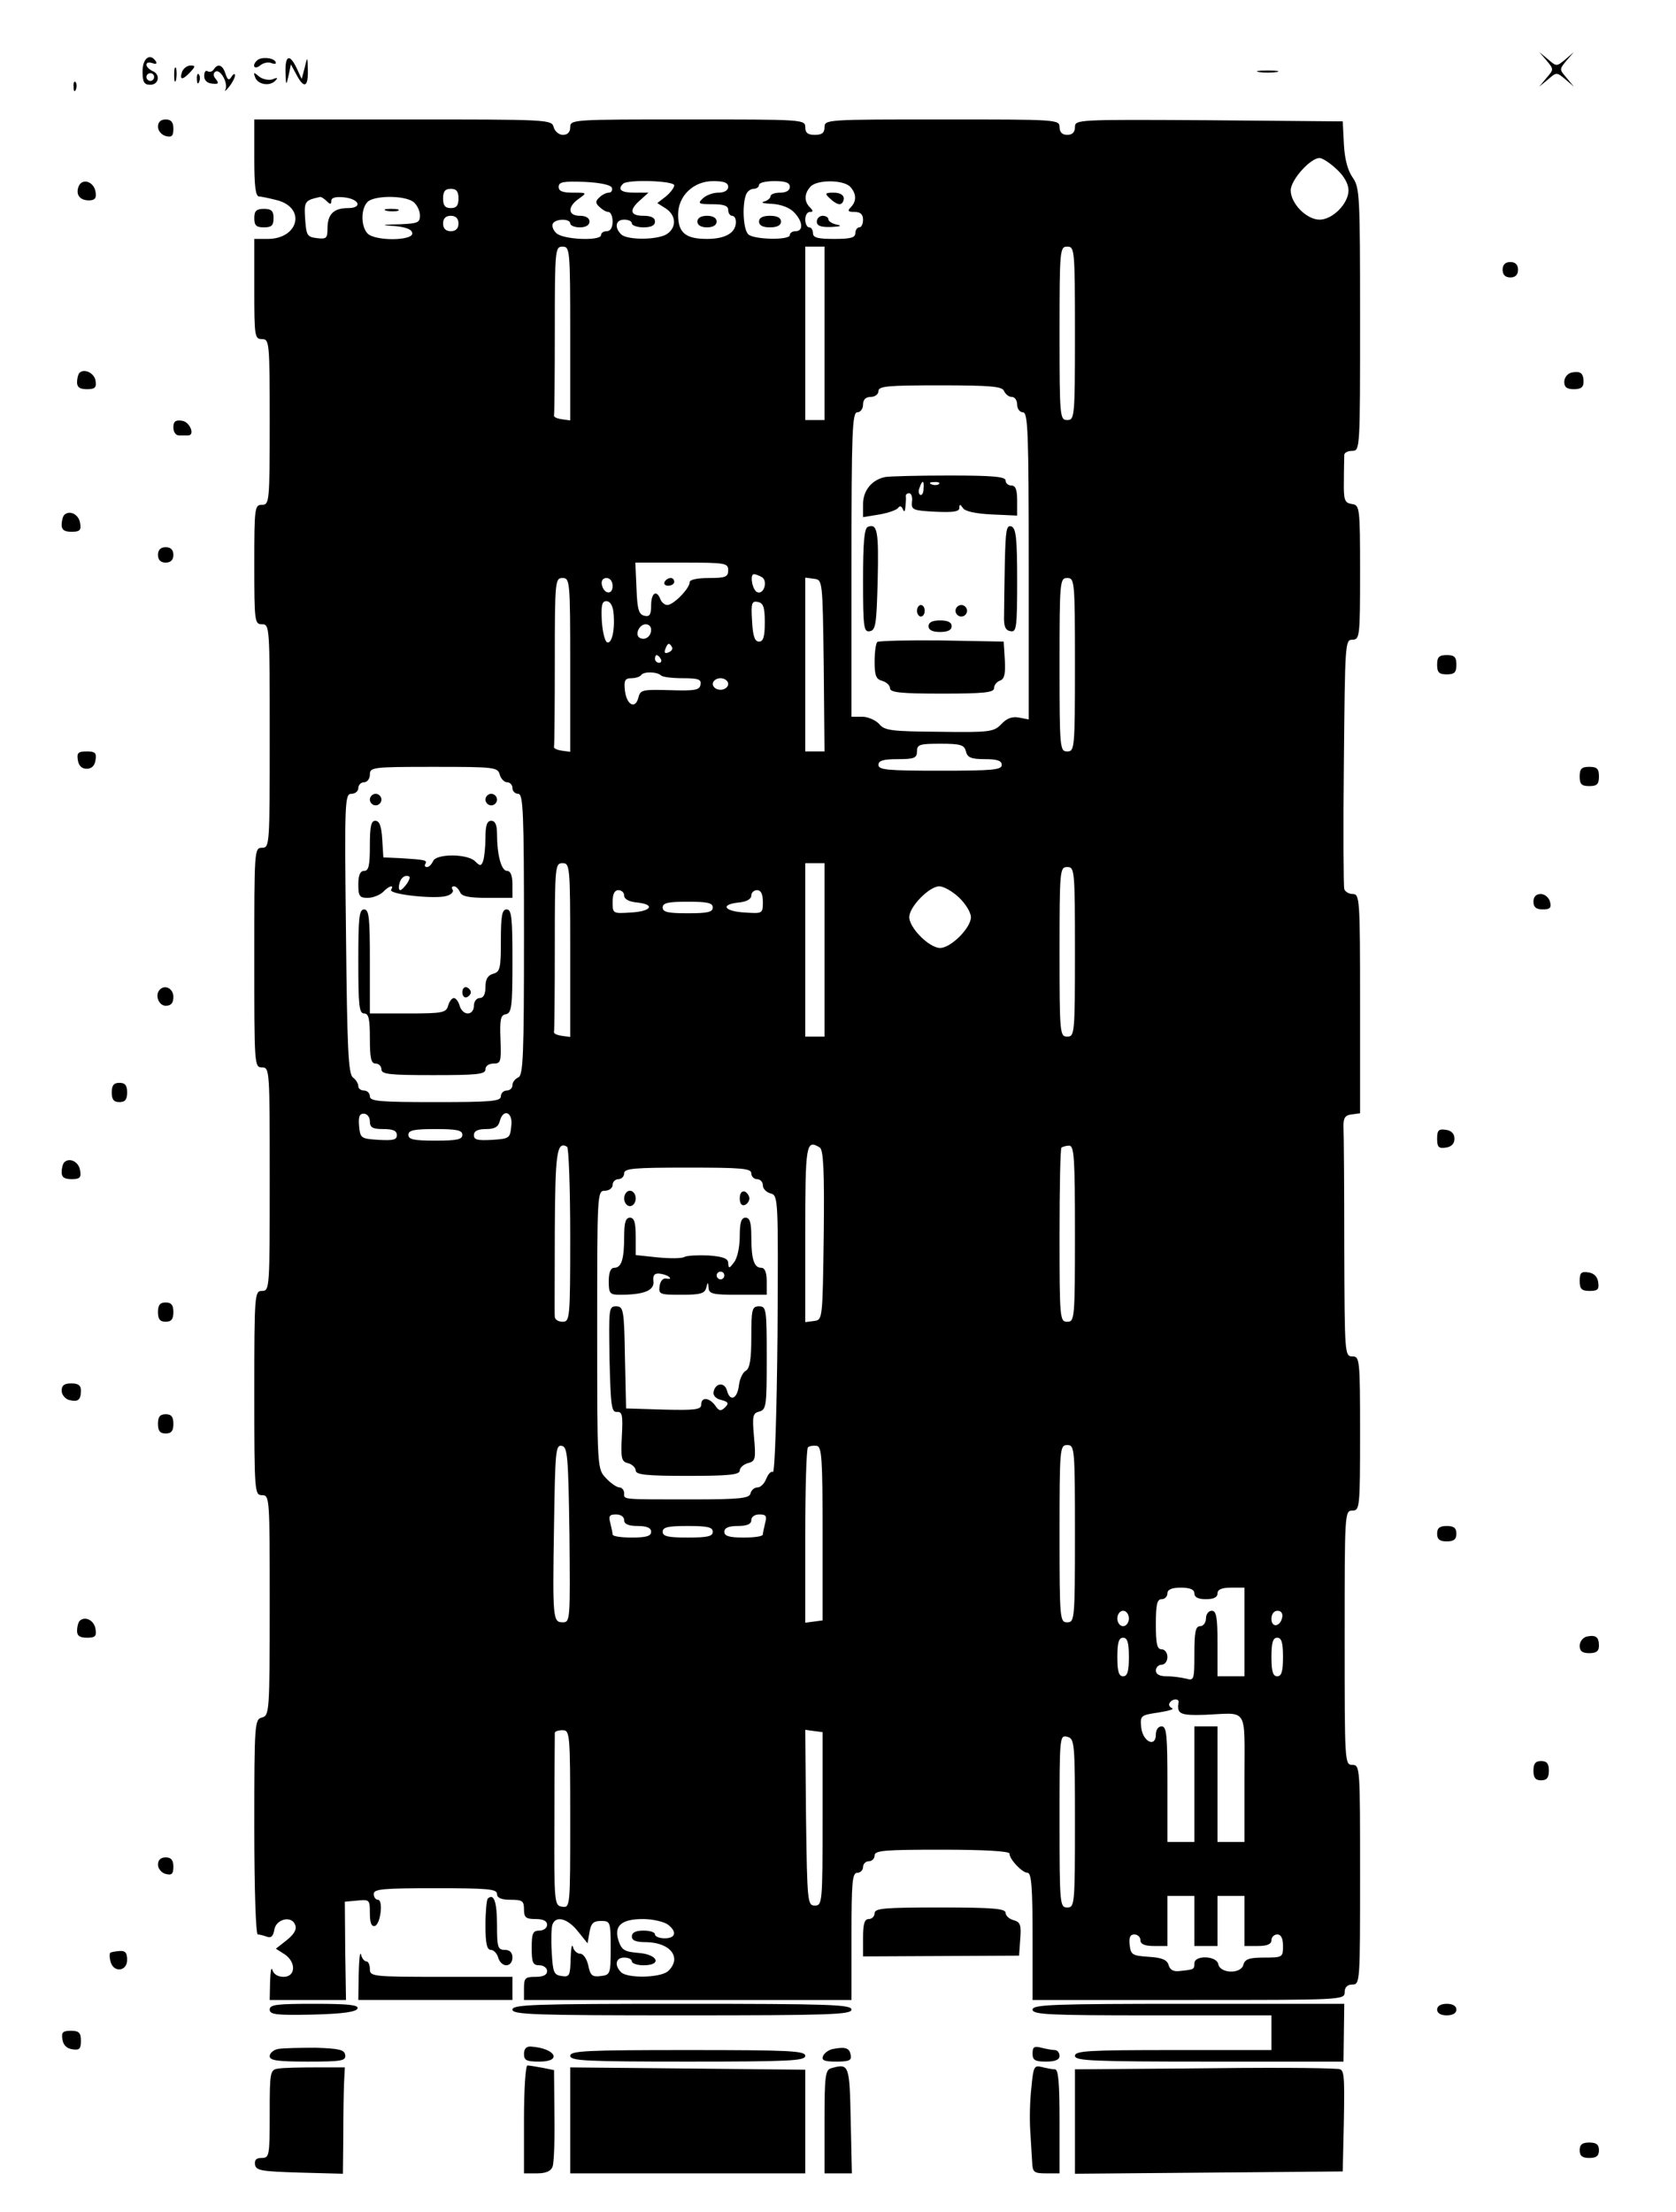 <?xml version="1.0" standalone="no"?>
<!DOCTYPE svg PUBLIC "-//W3C//DTD SVG 20010904//EN"
 "http://www.w3.org/TR/2001/REC-SVG-20010904/DTD/svg10.dtd">
<svg version="1.0" xmlns="http://www.w3.org/2000/svg"
 width="435pt" height="574pt" viewBox="0 0 435 574"
 preserveAspectRatio="xMidYMid meet">

<g transform="translate(0,574) scale(0.1,-0.1)"
fill="#000000" stroke="none">
<path d="M4014 5583 c19 -23 19 -23 0 -45 l-19 -23 23 19 c22 19 22 19 45 0
l22 -19 -19 23 c-19 22 -19 22 0 45 l19 22 -22 -19 c-23 -19 -23 -19 -45 0
l-23 19 19 -22z"/>
<path d="M370 5555 c0 -28 4 -35 20 -35 23 0 27 28 5 36 -8 4 -15 11 -15 16 0
6 7 7 16 4 8 -3 12 -2 9 4 -15 24 -35 9 -35 -25z m30 -15 c0 -5 -4 -10 -10
-10 -5 0 -10 5 -10 10 0 6 5 10 10 10 6 0 10 -4 10 -10z"/>
<path d="M667 5583 c-14 -13 -7 -25 8 -13 8 7 22 10 30 6 9 -3 13 -2 10 4 -7
11 -38 13 -48 3z"/>
<path d="M741 5553 c1 -36 2 -36 8 -9 l6 29 14 -26 c20 -38 31 -34 30 11 -1
36 -1 37 -8 7 l-8 -30 -13 28 c-18 38 -30 34 -29 -10z"/>
<path d="M452 5545 c0 -16 2 -22 5 -12 2 9 2 23 0 30 -3 6 -5 -1 -5 -18z"/>
<path d="M473 5555 c-8 -23 0 -24 20 -3 14 15 15 18 2 18 -9 0 -18 -7 -22 -15z"/>
<path d="M555 5560 c-4 -6 -11 -8 -16 -5 -5 4 -9 -2 -9 -12 0 -12 8 -19 21
-20 16 -2 18 1 9 12 -7 8 -7 15 -1 19 13 8 34 -30 26 -47 -4 -6 1 -3 9 7 9 11
16 25 16 30 0 6 -4 5 -9 -3 -7 -11 -10 -9 -16 8 -7 23 -20 27 -30 11z"/>
<path d="M3268 5553 c12 -2 32 -2 45 0 12 2 2 4 -23 4 -25 0 -35 -2 -22 -4z"/>
<path d="M511 5534 c0 -11 3 -14 6 -6 3 7 2 16 -1 19 -3 4 -6 -2 -5 -13z"/>
<path d="M662 5540 c6 -19 37 -25 52 -10 8 8 7 10 -7 4 -9 -3 -25 0 -34 7 -14
12 -16 12 -11 -1z"/>
<path d="M191 5514 c0 -11 3 -14 6 -6 3 7 2 16 -1 19 -3 4 -6 -2 -5 -13z"/>
<path d="M410 5411 c0 -10 9 -21 20 -24 16 -4 20 0 20 19 0 17 -6 24 -20 24
-13 0 -20 -7 -20 -19z"/>
<path d="M660 5330 c0 -73 3 -100 13 -100 6 0 28 -5 48 -10 74 -21 53 -100
-26 -100 l-35 0 0 -130 c0 -123 1 -130 20 -130 19 0 20 -7 20 -215 0 -208 -1
-215 -20 -215 -19 0 -20 -7 -20 -155 0 -148 1 -155 20 -155 20 0 20 -7 20
-290 0 -283 0 -290 -20 -290 -20 0 -20 -7 -20 -285 0 -278 0 -285 20 -285 20
0 20 -7 20 -290 0 -283 0 -290 -20 -290 -19 0 -20 -7 -20 -265 0 -258 1 -265
20 -265 20 0 20 -7 20 -286 0 -277 -1 -286 -20 -291 -19 -5 -20 -14 -20 -284
0 -163 4 -279 9 -279 5 0 16 -3 24 -6 11 -4 16 2 19 18 4 28 45 38 54 13 5
-11 -2 -24 -22 -40 l-28 -22 22 -14 c31 -20 30 -59 -2 -59 -15 0 -26 7 -29 18
-3 9 -5 -4 -6 -30 l-1 -48 99 0 99 0 -2 127 -1 128 33 3 c31 3 32 2 32 -33 0
-25 4 -35 13 -33 15 5 22 68 8 68 -6 0 -11 7 -11 15 0 13 24 15 160 15 136 0
160 -2 160 -15 0 -10 11 -15 35 -15 31 0 35 -3 35 -25 0 -21 5 -25 30 -25 20
0 30 -5 30 -15 0 -8 -9 -15 -20 -15 -17 0 -20 -7 -20 -45 0 -38 3 -45 20 -45
11 0 20 -7 20 -15 0 -10 -10 -15 -30 -15 -27 0 -30 -3 -30 -30 l0 -30 425 0
425 0 0 165 c0 140 2 165 15 165 8 0 15 7 15 15 0 8 7 15 15 15 8 0 15 7 15
15 0 13 26 15 175 15 109 0 175 -4 175 -10 0 -15 33 -50 47 -50 10 0 13 -38
13 -165 l0 -165 405 0 c398 0 405 0 405 20 0 13 7 20 20 20 20 0 20 7 20 285
0 278 0 285 -20 285 -20 0 -20 7 -20 330 0 323 0 330 20 330 19 0 20 7 20 200
0 193 -1 200 -20 200 -20 0 -20 7 -21 280 0 154 -1 295 -2 313 -1 26 4 33 21
35 l22 3 0 285 c0 272 -1 284 -19 284 -10 0 -20 6 -22 13 -2 6 -3 155 -1 330
3 307 3 317 22 317 19 0 20 8 20 174 0 170 -1 175 -21 178 -19 3 -22 9 -21 61
0 31 1 62 1 67 1 6 10 10 21 10 20 0 20 7 20 341 0 322 -1 342 -19 368 -13 18
-21 48 -23 87 l-3 59 -347 3 c-343 2 -348 2 -348 -18 0 -13 -7 -20 -20 -20
-13 0 -20 7 -20 20 0 20 -7 20 -305 20 -298 0 -305 0 -305 -20 0 -15 -7 -20
-25 -20 -18 0 -25 5 -25 20 0 20 -7 20 -305 20 -298 0 -305 0 -305 -20 0 -13
-7 -20 -19 -20 -10 0 -21 9 -24 20 -5 20 -14 20 -391 20 l-386 0 0 -100z
m2809 -29 c20 -18 31 -39 31 -55 0 -34 -41 -76 -75 -76 -34 0 -75 42 -75 76 0
27 51 84 75 84 7 0 27 -13 44 -29z m-1881 -48 c2 -7 -1 -13 -8 -13 -6 0 -17
-5 -24 -12 -11 -10 -11 -15 0 -25 7 -7 17 -13 23 -13 6 0 11 -11 11 -25 0 -16
-6 -25 -15 -25 -8 0 -15 -4 -15 -10 0 -16 -99 -12 -116 5 -9 8 -12 19 -9 25 8
13 45 13 45 0 0 -5 11 -10 25 -10 16 0 25 6 25 15 0 9 -9 15 -25 15 -31 0 -33
23 -3 44 22 16 22 16 -15 16 -27 0 -37 4 -37 15 0 13 12 15 67 13 42 -2 68 -8
71 -15z m162 6 c0 -6 -10 -19 -22 -29 l-22 -17 22 -14 c26 -17 29 -47 5 -65
-22 -17 -105 -18 -121 -2 -18 18 -14 38 8 38 11 0 20 -4 20 -10 0 -5 14 -10
30 -10 20 0 30 5 30 15 0 10 -10 15 -30 15 -35 0 -38 15 -8 41 l21 19 -36 0
c-35 0 -45 8 -30 23 11 12 133 8 133 -4z m140 -4 c0 -9 -10 -15 -26 -15 -14 0
-32 -7 -40 -15 -14 -13 -11 -15 25 -15 30 0 41 -4 41 -15 0 -8 5 -15 10 -15 6
0 10 -7 10 -16 0 -28 -27 -44 -75 -44 -56 0 -75 16 -75 63 0 49 40 87 91 87
28 0 39 -4 39 -15z m160 0 c0 -9 -9 -15 -25 -15 -14 0 -25 -4 -25 -9 0 -5 -8
-12 -17 -14 -10 -3 -1 -5 20 -6 22 -1 45 -9 57 -21 24 -24 26 -50 5 -50 -8 0
-15 -4 -15 -10 0 -14 -94 -12 -108 2 -13 13 -16 75 -6 102 3 9 12 16 20 16 8
0 14 5 14 10 0 6 18 10 40 10 29 0 40 -4 40 -15z m156 1 c17 -18 18 -38 2 -54
-9 -9 -7 -12 10 -12 15 0 22 -6 22 -20 0 -11 -4 -20 -10 -20 -5 0 -10 -7 -10
-15 0 -12 -13 -15 -55 -15 -42 0 -55 3 -55 15 0 8 -4 15 -10 15 -5 0 -10 9
-10 20 0 11 5 20 12 20 9 0 9 3 0 12 -15 15 -15 35 1 53 16 19 84 19 103 1z
m-1016 -31 c0 -18 -5 -25 -20 -25 -15 0 -20 7 -20 25 0 18 5 25 20 25 15 0 20
-7 20 -25z m-342 -7 c9 -9 12 -9 12 1 0 8 11 11 32 9 41 -4 50 -28 11 -28 -37
0 -53 -16 -53 -53 0 -25 -3 -28 -27 -25 -26 3 -28 7 -31 50 -3 46 -1 48 39 57
3 0 10 -4 17 -11z m225 -2 c9 -7 17 -23 17 -35 0 -19 -6 -21 -52 -23 -51 -1
-51 -2 -10 -5 28 -3 42 -9 42 -19 0 -19 -96 -20 -116 0 -17 18 -18 62 -1 81
15 18 96 19 120 1z m117 -56 c0 -13 -7 -20 -20 -20 -13 0 -20 7 -20 20 0 13 7
20 20 20 13 0 20 -7 20 -20z m290 -286 l0 -225 -22 3 c-13 2 -22 6 -20 11 1 4
2 104 2 222 0 208 1 215 20 215 19 0 20 -7 20 -226z m660 1 l0 -225 -25 0 -25
0 0 225 0 225 25 0 25 0 0 -225z m650 0 c0 -218 -1 -225 -20 -225 -19 0 -20 7
-20 225 0 218 1 225 20 225 19 0 20 -7 20 -225z m-184 -150 c4 -8 12 -15 20
-15 8 0 14 -9 14 -20 0 -11 7 -20 15 -20 13 0 15 -51 15 -399 l0 -398 -26 5
c-17 3 -31 -2 -45 -17 -19 -20 -29 -22 -161 -20 -124 1 -142 3 -156 20 -9 10
-29 19 -44 19 l-28 0 0 395 c0 344 2 395 15 395 8 0 15 9 15 20 0 13 7 20 20
20 11 0 20 7 20 15 0 13 24 15 160 15 134 0 162 -3 166 -15z m-716 -465 c0
-17 -7 -20 -50 -20 -30 0 -50 -4 -50 -11 0 -16 -42 -59 -58 -59 -7 0 -15 7
-18 15 -10 26 -24 16 -24 -16 0 -24 -4 -30 -17 -27 -15 3 -19 16 -21 71 l-3
67 121 0 c113 0 120 -1 120 -20z m88 -18 c15 -10 5 -45 -12 -39 -13 4 -21 47
-9 47 4 0 14 -4 21 -8z m-498 -228 l0 -225 -22 3 c-13 2 -22 6 -20 11 1 4 2
104 2 222 0 208 1 215 20 215 19 0 20 -7 20 -226z m110 205 c0 -24 -23 -21
-28 4 -2 10 3 17 12 17 10 0 16 -9 16 -21z m548 -206 l2 -223 -25 0 -25 0 0
226 0 225 23 -3 c22 -3 22 -3 25 -225z m652 2 c0 -218 -1 -225 -20 -225 -19 0
-20 7 -20 225 0 218 1 225 20 225 19 0 20 -7 20 -225z m-1198 138 c5 -43 -3
-84 -16 -80 -6 2 -12 27 -14 55 -2 41 0 52 12 52 9 0 16 -11 18 -27z m393 -28
c0 -38 -4 -50 -15 -50 -11 0 -16 14 -18 53 -3 47 -1 53 15 50 14 -3 18 -13 18
-53z m-295 -19 c0 -18 -16 -29 -30 -21 -13 8 -1 35 16 35 8 0 14 -6 14 -14z
m54 -45 c3 -5 -1 -11 -9 -14 -9 -4 -12 -1 -8 9 6 16 10 17 17 5z m-29 -31 c3
-5 1 -10 -4 -10 -6 0 -11 5 -11 10 0 6 2 10 4 10 3 0 8 -4 11 -10z m1 -43 c4
-4 29 -7 56 -7 41 0 49 -3 46 -17 -2 -14 -15 -16 -79 -14 -71 2 -77 1 -82 -19
-8 -32 -31 -19 -35 18 -3 26 0 32 17 32 11 0 22 4 25 8 6 10 42 9 52 -1z m174
-22 c0 -8 -9 -15 -20 -15 -11 0 -20 7 -20 15 0 8 9 15 20 15 11 0 20 -7 20
-15z m617 -175 c4 -16 14 -20 49 -20 32 0 44 -4 44 -15 0 -13 -24 -15 -160
-15 -136 0 -160 2 -160 15 0 11 12 15 50 15 43 0 50 3 50 20 0 18 7 20 61 20
52 0 62 -3 66 -20z m-1210 -60 c3 -11 12 -20 19 -20 8 0 14 -7 14 -15 0 -8 7
-15 15 -15 13 0 15 -47 15 -365 0 -316 -2 -366 -15 -371 -8 -4 -15 -12 -15
-20 0 -8 -7 -14 -15 -14 -8 0 -15 -7 -15 -15 0 -13 -26 -15 -170 -15 -144 0
-170 2 -170 15 0 8 -7 15 -15 15 -8 0 -15 5 -15 11 0 7 -6 17 -14 23 -12 9
-15 75 -18 374 -4 343 -3 362 14 362 10 0 18 7 18 15 0 8 7 15 15 15 8 0 15 9
15 20 0 19 7 20 166 20 157 0 166 -1 171 -20z m183 -456 l0 -225 -22 3 c-13 2
-22 6 -20 11 1 4 2 104 2 222 0 208 1 215 20 215 19 0 20 -7 20 -226z m660 1
l0 -225 -25 0 -25 0 0 225 0 225 25 0 25 0 0 -225z m650 -5 c0 -213 -1 -220
-20 -220 -19 0 -20 7 -20 220 0 213 1 220 20 220 19 0 20 -7 20 -220z m-301
141 c17 -16 31 -39 31 -51 0 -28 -52 -80 -80 -80 -28 0 -80 52 -80 80 0 27 52
80 78 80 11 0 34 -13 51 -29z m-869 5 c0 -9 12 -16 33 -18 49 -5 38 -23 -15
-26 -47 -3 -48 -3 -48 27 0 21 5 31 15 31 8 0 15 -6 15 -14z m360 -17 c0 -30
-1 -30 -47 -27 -54 3 -65 21 -15 26 20 2 32 9 32 18 0 8 7 14 15 14 10 0 15
-10 15 -31z m-130 -14 c0 -12 -14 -15 -65 -15 -51 0 -65 3 -65 15 0 12 14 15
65 15 51 0 65 -3 65 -15z m-890 -555 c0 -16 7 -20 35 -20 25 0 35 -4 35 -16 0
-12 -10 -14 -47 -12 -46 3 -48 4 -51 36 -2 24 1 32 12 32 9 0 16 -9 16 -20z
m367 -12 c-3 -32 -5 -33 -50 -36 -37 -2 -47 0 -47 12 0 11 10 16 31 16 22 0
32 5 36 20 9 35 35 24 30 -12z m-127 -23 c0 -12 -14 -15 -70 -15 -56 0 -70 3
-70 15 0 12 14 15 70 15 56 0 70 -3 70 -15z m280 -261 c0 -217 -1 -224 -20
-224 -11 0 -20 6 -20 13 -1 6 0 106 0 222 1 203 5 235 32 219 4 -3 8 -106 8
-230z m648 228 c9 -7 12 -59 10 -228 -3 -219 -3 -219 -25 -222 l-23 -3 0 224
c0 240 2 251 38 229z m662 -224 c0 -221 -1 -228 -20 -228 -19 0 -20 7 -20 223
0 123 2 226 5 229 3 2 12 5 20 5 13 0 15 -32 15 -229z m-840 157 c0 -8 7 -15
15 -15 8 0 15 -7 15 -16 0 -9 9 -18 20 -21 20 -5 20 -12 18 -367 -2 -206 -7
-359 -12 -356 -5 3 -12 -5 -17 -17 -5 -13 -15 -23 -23 -23 -8 0 -16 -7 -18
-15 -2 -13 -26 -16 -148 -16 -190 0 -180 -1 -180 16 0 8 -6 15 -12 15 -7 0
-23 11 -35 24 -23 24 -23 24 -23 385 0 354 0 361 20 361 11 0 20 7 20 15 0 8
7 15 15 15 8 0 15 7 15 15 0 13 25 15 165 15 140 0 165 -2 165 -15z m-472
-938 c2 -219 2 -227 -17 -227 -26 0 -27 7 -23 253 3 190 4 208 20 205 15 -3
17 -25 20 -231z m657 3 l0 -225 -22 -3 -23 -3 0 224 c0 123 3 227 7 231 4 4
14 5 23 4 13 -3 15 -33 15 -228z m655 0 c0 -223 -1 -230 -20 -230 -19 0 -20 7
-20 230 0 223 1 230 20 230 19 0 20 -7 20 -230z m-1170 35 c0 -10 11 -15 35
-15 24 0 35 -5 35 -15 0 -11 -12 -15 -50 -15 -27 0 -50 3 -50 8 0 4 -3 17 -6
30 -5 18 -2 22 15 22 12 0 21 -6 21 -15z m366 -7 c-3 -13 -6 -26 -6 -30 0 -5
-22 -8 -50 -8 -38 0 -50 4 -50 15 0 10 11 15 35 15 24 0 35 5 35 15 0 9 9 15
21 15 17 0 20 -4 15 -22z m-136 -23 c0 -12 -14 -15 -65 -15 -51 0 -65 3 -65
15 0 12 14 15 65 15 51 0 65 -3 65 -15z m1250 -160 c0 -10 10 -15 30 -15 20 0
30 5 30 15 0 10 11 15 35 15 l35 0 0 -115 0 -115 -35 0 -35 0 0 85 c0 69 -3
85 -15 85 -8 0 -15 -9 -15 -20 0 -11 -7 -20 -15 -20 -12 0 -15 -15 -15 -71 0
-69 -1 -71 -22 -65 -13 3 -35 6 -50 6 -18 0 -28 5 -28 15 0 8 7 15 15 15 8 0
15 9 15 20 0 11 -7 20 -15 20 -12 0 -15 14 -15 65 0 51 3 65 15 65 8 0 15 7
15 15 0 10 11 15 35 15 24 0 35 -5 35 -15z m-170 -65 c0 -11 -7 -20 -15 -20
-8 0 -15 9 -15 20 0 11 7 20 15 20 8 0 15 -9 15 -20z m398 3 c-5 -25 -28 -28
-28 -4 0 12 6 21 16 21 9 0 14 -7 12 -17z m-398 -103 c0 -38 -4 -50 -15 -50
-11 0 -15 12 -15 50 0 38 4 50 15 50 11 0 15 -12 15 -50z m400 0 c0 -38 -4
-50 -15 -50 -11 0 -15 12 -15 50 0 38 4 50 15 50 11 0 15 -12 15 -50z m-271
-117 c-5 -31 3 -35 69 -33 113 5 102 23 102 -165 l0 -165 -35 0 -35 0 0 150 0
150 -30 0 -30 0 0 -150 0 -150 -35 0 -35 0 0 150 c0 127 -2 150 -15 150 -9 0
-15 -9 -15 -21 0 -35 -34 -19 -38 18 -3 31 -2 32 45 39 26 4 42 9 35 11 -6 3
-10 9 -6 14 6 11 24 12 23 2z m-1579 -304 c0 -228 0 -230 -21 -227 -20 3 -21
8 -20 223 0 121 1 223 1 228 0 4 9 7 20 7 19 0 20 -7 20 -231z m655 1 c0 -218
-1 -225 -20 -225 -19 0 -20 8 -23 228 l-2 228 22 -3 23 -3 0 -225z m655 -11
c0 -212 -1 -219 -20 -219 -19 0 -20 7 -20 224 0 219 0 224 20 219 19 -5 20
-14 20 -224z m310 -254 l0 -65 30 0 30 0 0 65 0 65 35 0 35 0 0 -65 0 -65 35
0 c24 0 35 5 35 15 0 8 7 15 15 15 10 0 15 -10 15 -30 0 -29 -1 -30 -49 -30
-39 0 -50 -4 -54 -19 -6 -24 -60 -23 -65 2 -4 22 -62 24 -62 2 0 -16 -1 -16
-39 -20 -16 -2 -25 4 -28 16 -4 13 -17 19 -52 21 -42 3 -46 5 -49 31 -2 19 1
27 12 27 9 0 16 -7 16 -15 0 -10 11 -15 35 -15 l35 0 0 65 0 65 35 0 35 0 0
-65z m-1600 -27 l25 -31 5 29 c4 23 10 29 30 29 24 0 25 -2 25 -70 0 -68 -1
-70 -26 -73 -22 -3 -27 2 -32 27 -4 18 -13 31 -21 31 -8 0 -17 8 -19 18 -3 9
-5 -5 -6 -31 -1 -44 -3 -48 -23 -45 -21 3 -23 10 -26 62 -2 32 -1 65 2 72 9
24 40 15 66 -18z m233 18 c25 -19 21 -36 -8 -36 -14 0 -25 5 -25 10 0 6 -13
10 -30 10 -20 0 -30 -5 -30 -15 0 -11 11 -15 38 -15 42 -1 72 -19 72 -45 0
-10 -8 -24 -17 -31 -22 -17 -105 -18 -121 -2 -18 18 -14 38 8 38 11 0 20 -4
20 -10 0 -5 14 -10 30 -10 49 0 38 28 -12 32 -36 3 -44 7 -52 30 -14 40 6 58
63 58 25 0 54 -7 64 -14z"/>
<path d="M1810 5165 c0 -9 9 -15 25 -15 16 0 25 6 25 15 0 9 -9 15 -25 15 -16
0 -25 -6 -25 -15z"/>
<path d="M1970 5165 c0 -10 10 -15 28 -15 19 0 29 5 29 15 0 10 -10 15 -29 15
-18 0 -28 -5 -28 -15z"/>
<path d="M2154 5225 c8 -8 19 -15 25 -15 6 0 11 7 11 15 0 9 -10 15 -26 15
-23 0 -24 -2 -10 -15z"/>
<path d="M2120 5165 c0 -11 10 -15 38 -14 23 1 28 3 15 6 -13 2 -23 9 -23 14
0 5 -7 9 -15 9 -8 0 -15 -7 -15 -15z"/>
<path d="M1003 5193 c9 -2 23 -2 30 0 6 3 -1 5 -18 5 -16 0 -22 -2 -12 -5z"/>
<path d="M2297 4502 c-34 -7 -57 -35 -57 -70 l0 -34 43 7 c23 4 45 12 48 17 4
6 9 5 12 -3 4 -9 6 -7 7 6 1 11 2 23 1 28 0 4 3 7 9 7 5 0 9 -10 7 -22 -2 -21
2 -23 61 -26 46 -2 62 0 62 10 0 10 2 10 9 0 5 -9 33 -15 75 -17 l66 -3 0 39
c0 28 -4 39 -15 39 -8 0 -15 6 -15 13 0 10 -33 13 -147 13 -82 0 -156 -2 -166
-4z m100 -31 c0 -11 -5 -18 -9 -15 -4 3 -5 11 -1 19 7 21 12 19 10 -4z m40 13
c-3 -3 -12 -4 -19 -1 -8 3 -5 6 6 6 11 1 17 -2 13 -5z"/>
<path d="M2253 4373 c-10 -3 -13 -41 -13 -140 0 -123 2 -134 18 -131 15 3 17
19 20 132 3 128 -1 148 -25 139z"/>
<path d="M2608 4280 c-1 -55 -2 -117 -2 -137 -1 -28 3 -39 17 -41 15 -3 17 8
17 131 0 111 -3 136 -15 141 -13 4 -15 -10 -17 -94z"/>
<path d="M2380 4155 c0 -8 5 -15 10 -15 6 0 10 7 10 15 0 8 -4 15 -10 15 -5 0
-10 -7 -10 -15z"/>
<path d="M2480 4155 c0 -8 7 -15 15 -15 8 0 15 7 15 15 0 8 -7 15 -15 15 -8 0
-15 -7 -15 -15z"/>
<path d="M2410 4115 c0 -10 10 -15 30 -15 20 0 30 5 30 15 0 10 -10 15 -30 15
-20 0 -30 -5 -30 -15z"/>
<path d="M2277 4074 c-4 -4 -7 -27 -7 -52 0 -35 4 -45 20 -49 11 -3 20 -12 20
-19 0 -11 27 -14 135 -14 109 0 135 3 135 14 0 8 7 17 16 20 11 4 14 18 12 53
l-3 48 -161 3 c-88 1 -163 -1 -167 -4z"/>
<path d="M1725 4230 c-3 -5 1 -10 9 -10 9 0 16 5 16 10 0 6 -4 10 -9 10 -6 0
-13 -4 -16 -10z"/>
<path d="M960 3665 c0 -8 7 -15 15 -15 8 0 15 7 15 15 0 8 -7 15 -15 15 -8 0
-15 -7 -15 -15z"/>
<path d="M1260 3665 c0 -8 7 -15 15 -15 8 0 15 7 15 15 0 8 -7 15 -15 15 -8 0
-15 -7 -15 -15z"/>
<path d="M960 3545 c0 -51 -3 -65 -15 -65 -10 0 -15 -11 -15 -35 0 -30 3 -35
24 -35 14 0 31 7 40 15 16 17 30 20 21 6 -7 -12 115 -25 144 -16 12 3 19 11
16 16 -4 5 -2 9 3 9 6 0 12 -7 16 -15 4 -11 22 -15 71 -15 l65 0 0 35 c0 23
-5 35 -14 35 -15 0 -26 42 -26 96 0 24 -5 34 -15 34 -11 0 -15 -12 -15 -44 0
-24 -3 -51 -6 -60 -5 -14 -8 -14 -21 -1 -20 20 -102 20 -109 0 -4 -8 -10 -15
-16 -15 -5 0 -7 4 -4 8 6 10 -1 11 -64 15 l-45 2 -3 48 c-2 33 -7 47 -18 47
-11 0 -14 -15 -14 -65z m97 -97 c-7 -10 -15 -18 -18 -18 -4 0 -5 8 -2 18 2 10
10 19 18 19 10 0 11 -4 2 -19z"/>
<path d="M930 3245 c0 -113 2 -135 15 -135 12 0 15 -14 15 -65 0 -51 3 -65 15
-65 8 0 15 -7 15 -15 0 -13 22 -15 135 -15 113 0 135 2 135 15 0 9 9 15 21 15
19 0 20 5 18 62 -2 52 0 64 14 66 15 3 17 20 17 138 0 112 -2 134 -15 134 -12
0 -15 -16 -15 -81 0 -72 -2 -81 -20 -86 -14 -4 -20 -14 -20 -34 0 -19 -5 -29
-15 -29 -8 0 -15 -9 -15 -20 0 -12 -7 -20 -16 -20 -9 0 -18 9 -21 20 -3 11
-10 20 -15 20 -5 0 -12 -9 -15 -20 -5 -18 -14 -20 -104 -20 l-99 0 0 135 c0
113 -2 135 -15 135 -13 0 -15 -22 -15 -135z"/>
<path d="M1200 3165 c0 -9 5 -15 11 -13 6 2 11 8 11 13 0 5 -5 11 -11 13 -6 2
-11 -4 -11 -13z"/>
<path d="M1620 2630 c0 -11 7 -20 15 -20 8 0 15 9 15 20 0 11 -7 20 -15 20 -8
0 -15 -9 -15 -20z"/>
<path d="M1920 2630 c0 -13 5 -20 13 -17 6 2 12 10 12 17 0 7 -6 15 -12 18 -8
2 -13 -5 -13 -18z"/>
<path d="M1620 2531 c0 -59 -7 -81 -26 -81 -9 0 -14 -12 -14 -35 0 -32 3 -35
29 -35 62 0 89 11 87 34 -2 16 2 22 15 21 10 -1 22 -5 26 -9 5 -4 1 -6 -7 -4
-9 2 -16 -6 -18 -19 -3 -22 0 -23 57 -23 48 0 60 3 64 18 4 16 5 16 6 0 1 -16
12 -18 76 -18 l75 0 0 35 c0 23 -5 35 -14 35 -19 0 -26 22 -26 81 0 37 -4 49
-15 49 -11 0 -15 -12 -15 -48 0 -27 -6 -57 -15 -68 -12 -16 -14 -17 -15 -2 0
12 -12 17 -51 20 -28 1 -56 0 -63 -4 -7 -4 -38 -4 -69 -1 l-57 6 0 48 c0 37
-4 49 -15 49 -11 0 -15 -12 -15 -49z m260 -101 c0 -5 -4 -10 -10 -10 -5 0 -10
5 -10 10 0 6 5 10 10 10 6 0 10 -4 10 -10z"/>
<path d="M1582 2213 c3 -121 5 -138 19 -137 14 1 16 -8 13 -63 -3 -58 -1 -66
16 -70 11 -3 20 -12 20 -19 0 -11 27 -14 135 -14 108 0 135 3 135 14 0 7 10
16 21 19 20 5 21 11 16 68 -5 55 -3 62 14 66 18 5 19 16 19 139 0 127 -1 134
-20 134 -18 0 -20 -7 -20 -80 0 -58 -4 -81 -14 -87 -8 -4 -16 -21 -18 -37 -4
-36 -23 -45 -31 -15 -6 23 -30 21 -35 -3 -2 -9 6 -18 20 -21 19 -5 20 -9 10
-19 -11 -11 -16 -10 -26 5 -16 21 -36 22 -36 2 0 -13 -15 -15 -97 -13 l-98 3
-3 133 c-2 124 -4 132 -23 132 -19 0 -19 -6 -17 -137z"/>
<path d="M204 5256 c-8 -21 3 -36 27 -36 15 0 20 6 17 22 -4 27 -35 37 -44 14z"/>
<path d="M660 5174 c0 -19 5 -24 25 -24 20 0 25 5 25 24 0 18 -5 24 -25 24
-20 0 -25 -6 -25 -24z"/>
<path d="M3900 5040 c0 -13 7 -20 20 -20 13 0 20 7 20 20 0 13 -7 20 -20 20
-13 0 -20 -7 -20 -20z"/>
<path d="M206 4772 c-3 -3 -6 -14 -6 -24 0 -13 7 -18 26 -18 20 0 25 4 22 22
-3 20 -30 33 -42 20z"/>
<path d="M4078 4773 c-10 -3 -18 -13 -18 -24 0 -14 7 -19 25 -19 18 0 25 5 25
19 0 23 -8 29 -32 24z"/>
<path d="M450 4631 c0 -12 6 -21 15 -21 8 0 18 0 23 0 19 0 5 35 -15 38 -18 3
-23 -2 -23 -17z"/>
<path d="M167 4404 c-4 -4 -7 -16 -7 -26 0 -13 7 -18 26 -18 21 0 25 4 22 22
-3 23 -27 35 -41 22z"/>
<path d="M410 4300 c0 -13 7 -20 20 -20 13 0 20 7 20 20 0 13 -7 20 -20 20
-13 0 -20 -7 -20 -20z"/>
<path d="M3730 4015 c0 -20 5 -25 25 -25 20 0 25 5 25 25 0 20 -5 25 -25 25
-20 0 -25 -5 -25 -25z"/>
<path d="M202 3768 c2 -15 10 -23 23 -23 13 0 21 8 23 23 3 18 -1 22 -23 22
-22 0 -26 -4 -23 -22z"/>
<path d="M4100 3725 c0 -20 5 -25 25 -25 20 0 25 5 25 25 0 20 -5 25 -25 25
-20 0 -25 -5 -25 -25z"/>
<path d="M3980 3400 c0 -14 7 -20 24 -20 19 0 23 4 19 20 -3 11 -14 20 -24 20
-12 0 -19 -7 -19 -20z"/>
<path d="M415 3172 c-14 -14 -3 -42 15 -42 14 0 20 7 20 23 0 21 -21 33 -35
19z"/>
<path d="M290 2905 c0 -18 5 -25 20 -25 15 0 20 7 20 25 0 18 -5 25 -20 25
-15 0 -20 -7 -20 -25z"/>
<path d="M3730 2785 c0 -22 4 -26 23 -23 14 2 22 10 22 23 0 13 -8 21 -22 23
-19 3 -23 -1 -23 -23z"/>
<path d="M167 2724 c-4 -4 -7 -16 -7 -26 0 -13 7 -18 26 -18 21 0 25 4 22 22
-3 23 -27 35 -41 22z"/>
<path d="M4100 2416 c0 -21 5 -26 26 -26 21 0 25 4 22 23 -2 14 -11 23 -25 25
-19 3 -23 -1 -23 -22z"/>
<path d="M410 2335 c0 -18 5 -25 20 -25 15 0 20 7 20 25 0 18 -5 25 -20 25
-15 0 -20 -7 -20 -25z"/>
<path d="M160 2131 c0 -10 9 -21 19 -24 24 -6 31 0 31 25 0 13 -7 18 -25 18
-18 0 -25 -5 -25 -19z"/>
<path d="M410 2045 c0 -18 5 -25 20 -25 15 0 20 7 20 25 0 18 -5 25 -20 25
-15 0 -20 -7 -20 -25z"/>
<path d="M3730 1760 c0 -15 7 -20 25 -20 18 0 25 5 25 20 0 15 -7 20 -25 20
-18 0 -25 -5 -25 -20z"/>
<path d="M207 1534 c-4 -4 -7 -16 -7 -26 0 -13 7 -18 26 -18 21 0 25 4 22 22
-3 23 -27 35 -41 22z"/>
<path d="M4118 1493 c-10 -3 -18 -13 -18 -24 0 -14 7 -19 25 -19 18 0 25 5 25
19 0 23 -8 29 -32 24z"/>
<path d="M3980 1145 c0 -18 5 -25 20 -25 15 0 20 7 20 25 0 18 -5 25 -20 25
-15 0 -20 -7 -20 -25z"/>
<path d="M410 901 c0 -10 9 -21 20 -24 16 -4 20 0 20 19 0 17 -6 24 -20 24
-13 0 -20 -7 -20 -19z"/>
<path d="M1266 813 c-3 -3 -6 -35 -6 -70 0 -47 4 -63 14 -63 7 0 16 -9 19 -20
3 -11 12 -20 21 -20 9 0 16 8 16 20 0 13 -7 20 -20 20 -18 0 -20 7 -20 64 0
60 -8 84 -24 69z"/>
<path d="M2270 775 c0 -8 -7 -15 -15 -15 -11 0 -15 -12 -15 -48 l0 -49 203 1
202 1 3 43 c3 37 0 44 -17 49 -12 3 -21 12 -21 19 0 11 -32 14 -170 14 -144 0
-170 -2 -170 -15z"/>
<path d="M286 672 c-2 -2 -2 -12 1 -23 8 -29 43 -25 43 5 0 19 -5 24 -20 23
-12 -1 -23 -3 -24 -5z"/>
<path d="M931 618 l-1 -68 200 0 200 0 0 30 0 30 -185 0 c-178 0 -185 1 -185
20 0 11 -4 20 -9 20 -5 0 -12 8 -14 18 -3 9 -5 -13 -6 -50z"/>
<path d="M700 525 c0 -13 17 -15 112 -13 78 2 113 7 116 16 3 9 -24 12 -112
12 -98 0 -116 -2 -116 -15z"/>
<path d="M1330 525 c0 -13 56 -15 440 -15 384 0 440 2 440 15 0 13 -56 15
-440 15 -384 0 -440 -2 -440 -15z"/>
<path d="M2680 525 c0 -13 41 -15 310 -15 l310 0 0 -45 0 -45 -255 0 c-220 0
-255 -2 -255 -15 0 -13 45 -15 349 -15 l348 0 1 75 1 75 -404 0 c-353 0 -405
-2 -405 -15z"/>
<path d="M3730 525 c0 -9 9 -15 25 -15 16 0 25 6 25 15 0 9 -9 15 -25 15 -16
0 -25 -6 -25 -15z"/>
<path d="M162 448 c2 -15 11 -24 26 -26 18 -3 22 1 22 22 0 21 -5 26 -26 26
-21 0 -25 -4 -22 -22z"/>
<path d="M723 423 c-13 -2 -23 -11 -23 -19 0 -11 20 -14 99 -14 88 0 99 2 97
17 -2 14 -16 17 -77 19 -41 0 -84 -1 -96 -3z"/>
<path d="M1360 410 c0 -17 7 -20 40 -20 61 0 41 35 -22 39 -12 1 -18 -6 -18
-19z"/>
<path d="M2163 423 c-12 -2 -24 -11 -27 -19 -4 -11 4 -14 35 -14 32 0 40 3 37
17 -3 18 -13 22 -45 16z"/>
<path d="M2680 411 c0 -17 6 -21 35 -21 24 0 35 5 35 15 0 8 -6 15 -12 15 -7
0 -23 3 -35 6 -19 5 -23 2 -23 -15z"/>
<path d="M1480 405 c0 -13 41 -15 305 -15 264 0 305 2 305 15 0 13 -41 15
-305 15 -264 0 -305 -2 -305 -15z"/>
<path d="M723 372 c-22 -3 -23 -7 -23 -118 0 -109 -1 -114 -21 -114 -14 0 -19
-5 -17 -18 3 -15 18 -17 116 -20 l112 -3 1 98 c0 54 1 116 2 138 l2 40 -75 0
c-41 0 -85 -1 -97 -3z"/>
<path d="M1360 240 l0 -140 34 0 c23 0 36 6 40 17 4 9 6 70 5 134 l-1 117 -30
6 c-17 3 -34 6 -39 6 -5 0 -9 -63 -9 -140z"/>
<path d="M1480 238 l0 -138 305 0 305 0 0 135 0 134 -305 3 -305 3 0 -137z"/>
<path d="M2158 373 c-16 -4 -18 -19 -18 -139 l0 -134 35 0 36 0 -3 137 c-3
145 -4 149 -50 136z"/>
<path d="M2677 323 c-4 -32 -5 -83 -3 -113 2 -30 4 -67 5 -82 1 -25 5 -28 36
-28 l35 0 0 135 c0 101 -3 135 -12 135 -7 0 -23 3 -34 6 -20 5 -22 1 -27 -53z"/>
<path d="M3058 372 l-268 -2 0 -135 0 -136 348 3 347 3 3 133 c2 121 1 132
-15 133 -46 3 -170 4 -415 1z"/>
<path d="M4100 160 c0 -15 7 -20 25 -20 18 0 25 5 25 20 0 15 -7 20 -25 20
-18 0 -25 -5 -25 -20z"/>
</g>
</svg>
